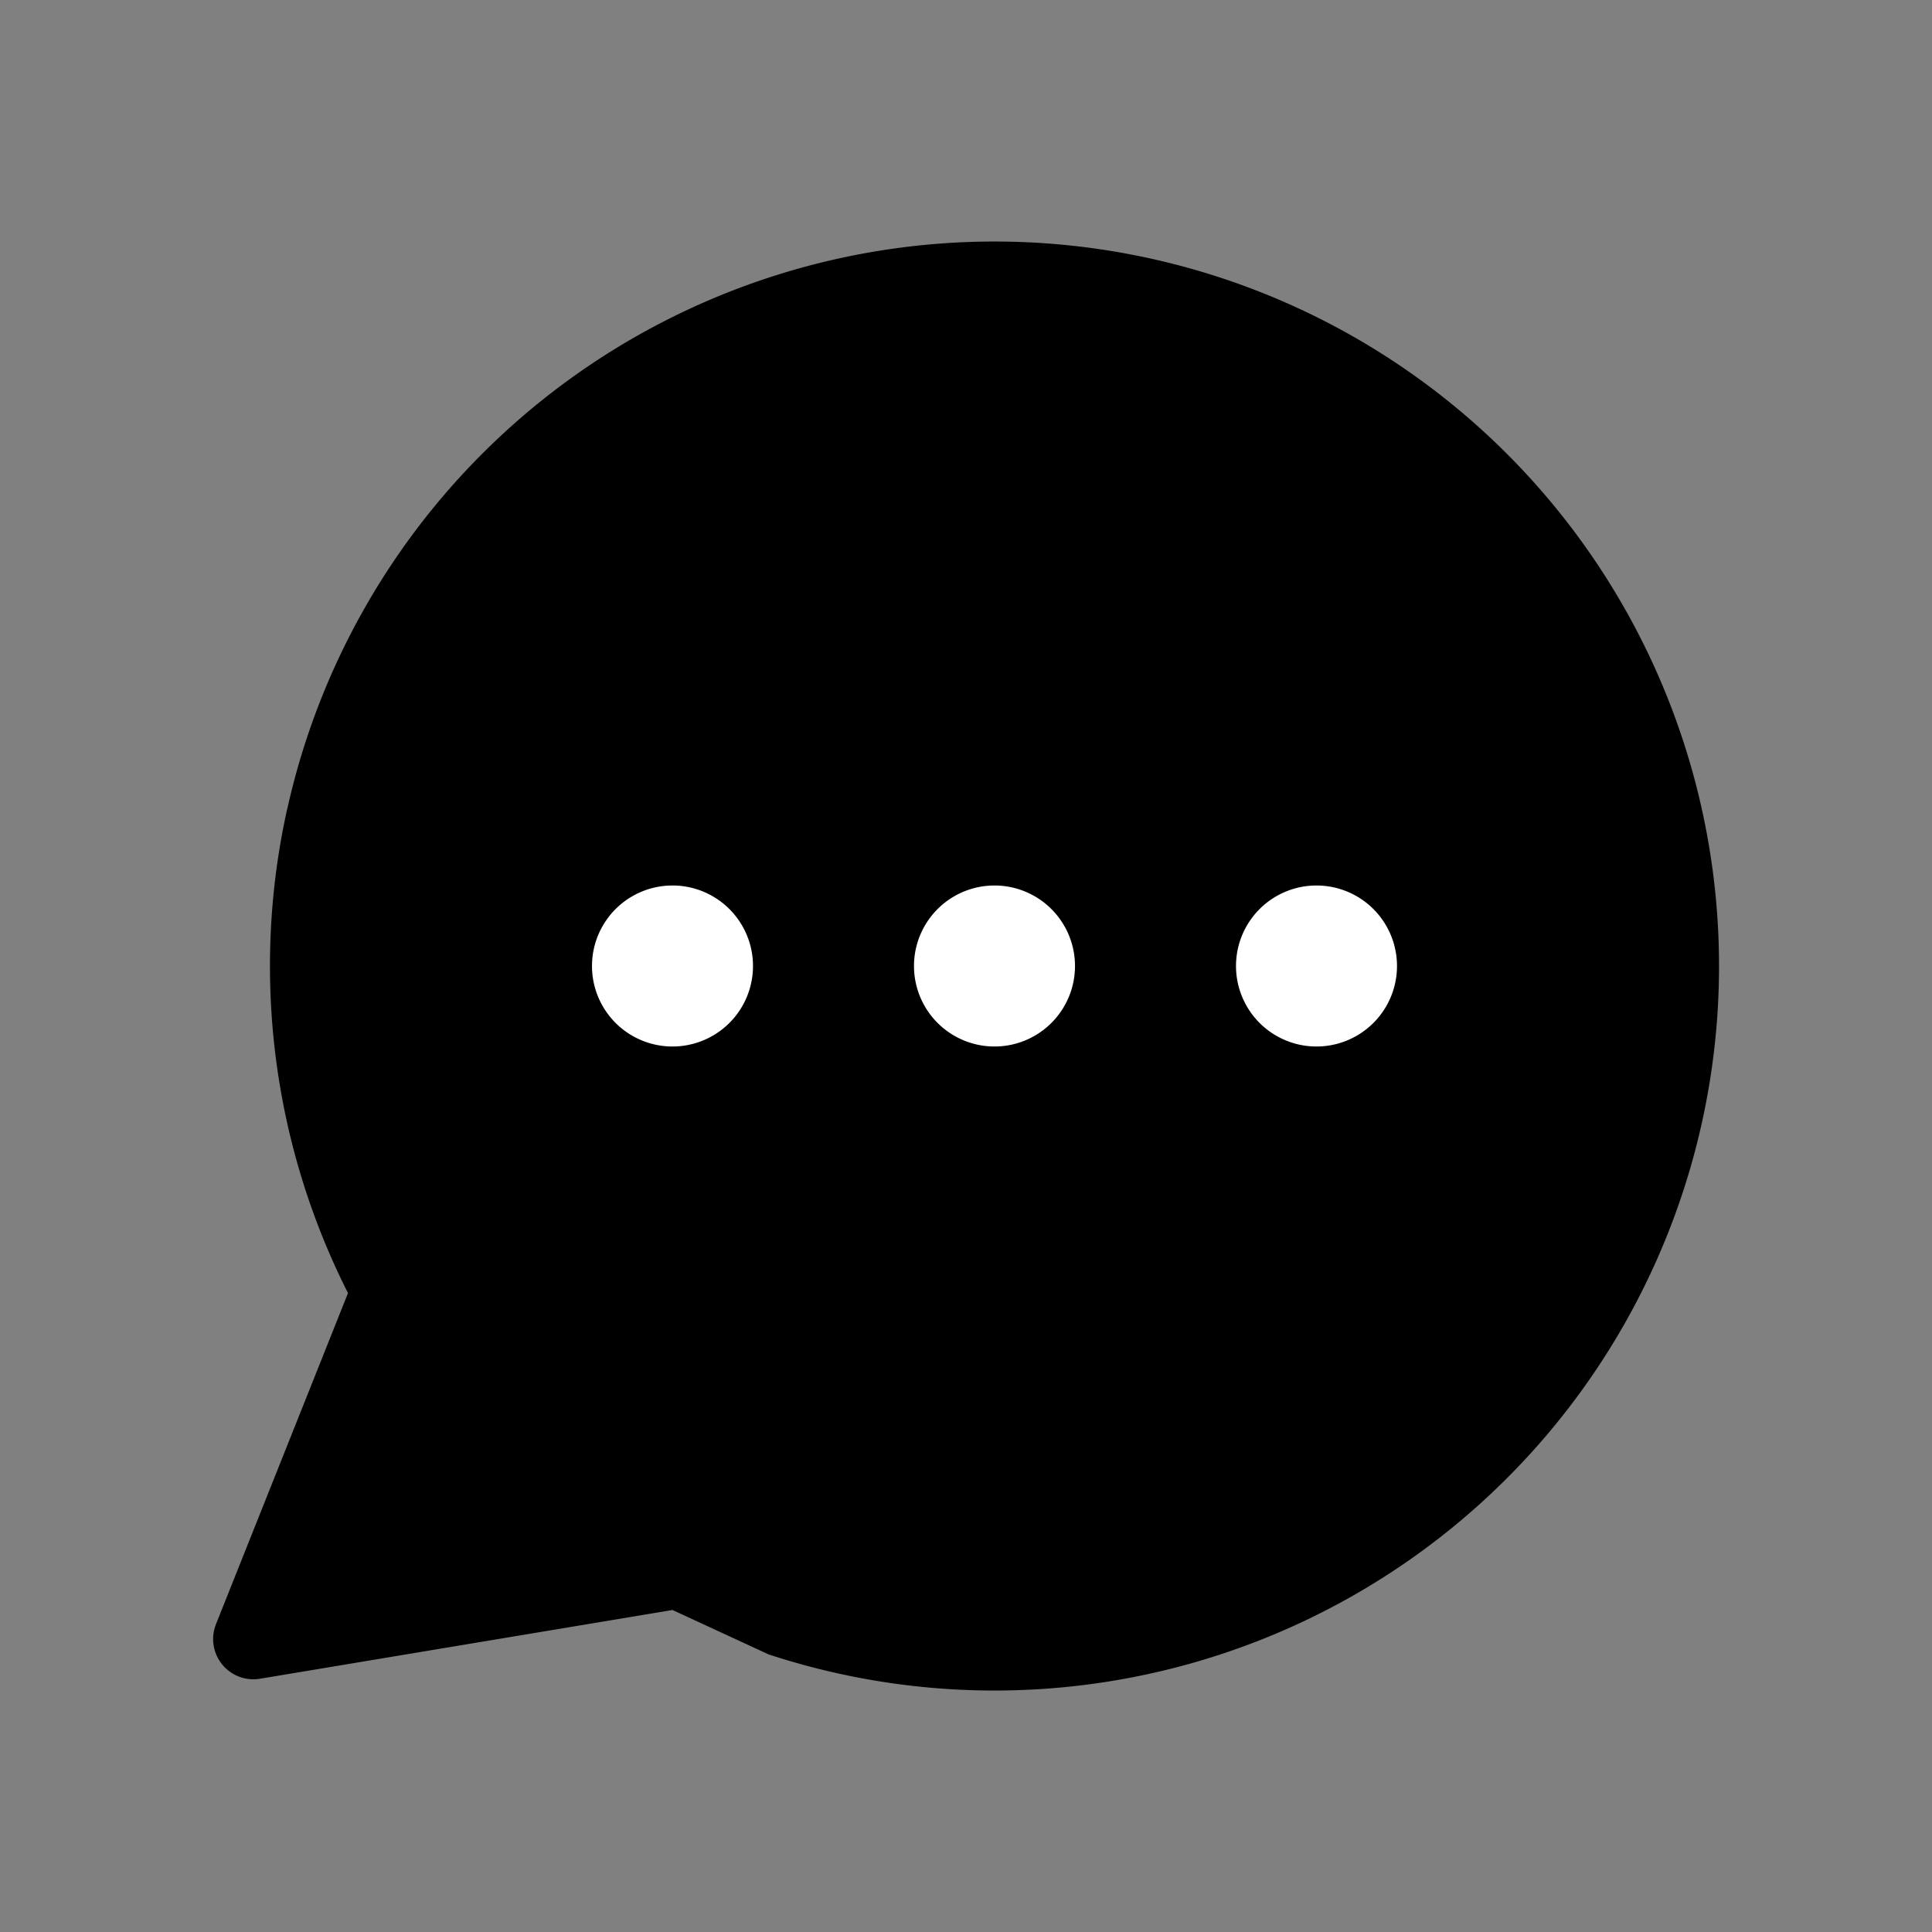 <svg xmlns="http://www.w3.org/2000/svg" width="24" height="24" fill="none" viewBox="0 0 24 24">
  <rect x="0" y="0" width="24" height="24" fill="#808080" stroke="none"/>
  <path fill="#000" d="M3.568 10.047a9 9 0 0 0 .755 6.016l-1.64 4.113a.5.5 0 0 0 .546.678L8.354 20l1.195.552a9 9 0 1 0-5.98-10.505Z"/>
  <path fill="#fff" d="M12.354 11a1 1 0 1 1 0 2 1 1 0 0 1 0-2Zm-4 0a1 1 0 1 1 0 2 1 1 0 0 1 0-2Zm8 0a1 1 0 1 1 0 2 1 1 0 0 1 0-2Z"/>
</svg>
